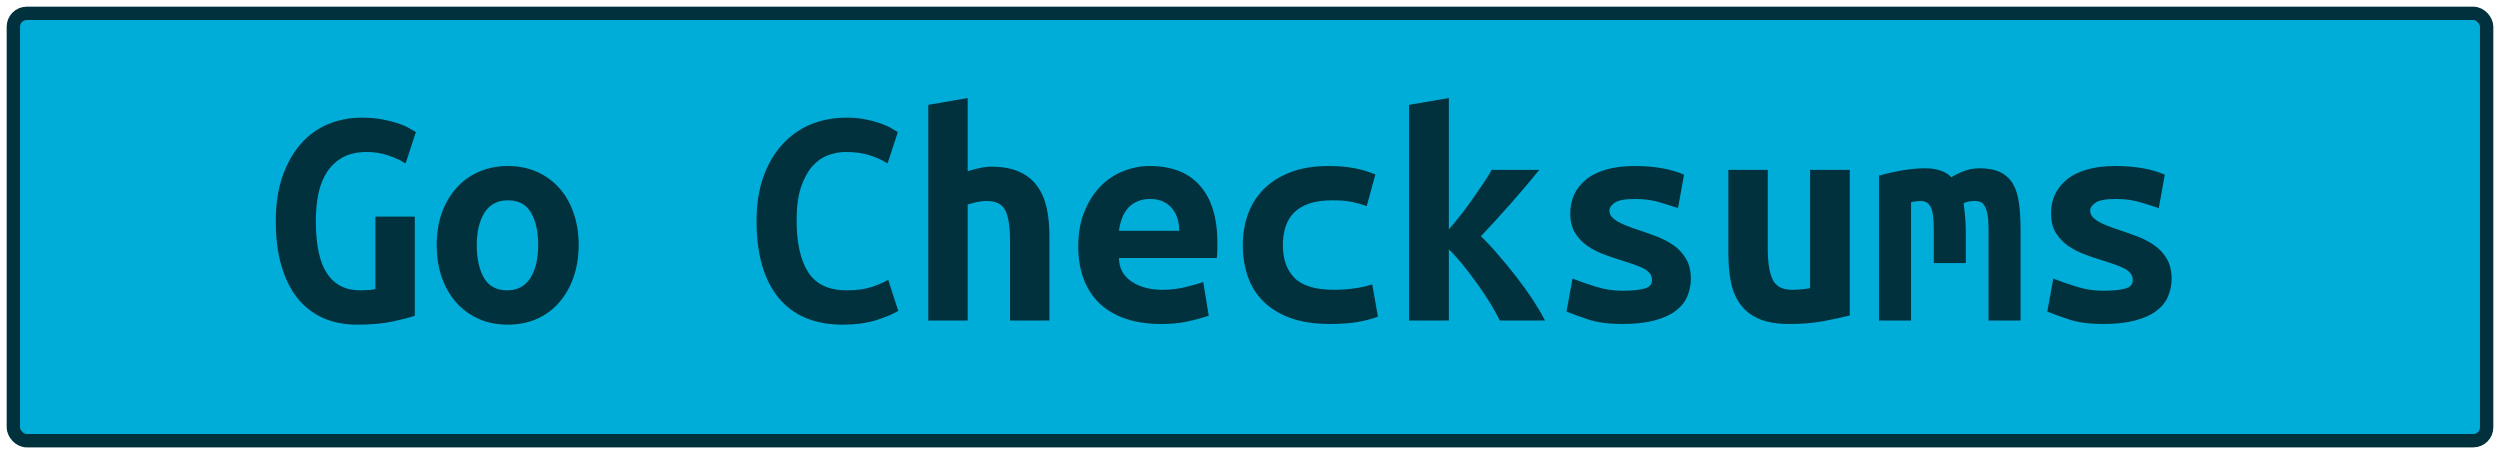 <?xml version="1.0" encoding="UTF-8"?><svg height="34" width="187.2" version="1.1" xmlns="http://www.w3.org/2000/svg"><!--Created by Josélio de S. C. Júnior - 2021 - https://github.com/joseliojunior --><rect height="32" width="185.2" rx="1" ry="1" x="1" y="1" fill="#00ADD8" stroke="#00313d" stroke-width="1" /><g transform="translate(0, 12)"><path fill="#00313d" d="M27.49-0.62L27.49-0.62Q26.43-0.62 25.71-0.24Q24.99 0.14 24.52 0.83Q24.06 1.51 23.85 2.46Q23.65 3.41 23.65 4.56L23.65 4.56Q23.65 7.22 24.49 8.48Q25.33 9.74 26.96 9.74L26.96 9.74Q27.22 9.74 27.54 9.72Q27.85 9.70 28.11 9.65L28.11 9.65L28.11 4.22L31.06 4.22L31.06 11.64Q30.54 11.83 29.42 12.07Q28.30 12.31 26.72 12.31L26.72 12.31Q25.33 12.31 24.21 11.82Q23.10 11.33 22.30 10.36Q21.51 9.38 21.08 7.93Q20.65 6.48 20.65 4.56L20.65 4.56Q20.65 2.66 21.15 1.21Q21.66-0.24 22.52-1.22Q23.38-2.21 24.56-2.70Q25.74-3.19 27.08-3.19L27.08-3.19Q27.94-3.19 28.63-3.06Q29.31-2.93 29.82-2.76Q30.32-2.59 30.64-2.40Q30.97-2.21 31.14-2.11L31.14-2.11L30.37 0.24Q29.84-0.10 29.07-0.36Q28.30-0.62 27.49-0.62ZM43.33 6.34L43.33 6.34Q43.33 7.68 42.94 8.77Q42.56 9.86 41.86 10.66Q41.17 11.45 40.20 11.88Q39.22 12.31 38.02 12.31L38.02 12.31Q36.82 12.31 35.85 11.88Q34.88 11.45 34.17 10.66Q33.46 9.86 33.08 8.77Q32.70 7.68 32.70 6.34L32.70 6.34Q32.70 5.02 33.09 3.92Q33.49 2.83 34.20 2.05Q34.90 1.27 35.89 0.85Q36.87 0.43 38.02 0.43L38.02 0.43Q39.20 0.43 40.17 0.85Q41.14 1.27 41.85 2.05Q42.56 2.83 42.94 3.92Q43.33 5.02 43.33 6.34ZM35.70 6.36L35.70 6.36Q35.70 7.87 36.24 8.81Q36.78 9.74 37.98 9.74L37.98 9.74Q39.13 9.74 39.72 8.81Q40.30 7.87 40.30 6.36L40.30 6.36Q40.30 4.85 39.76 3.92Q39.22 3 38.02 3L38.02 3Q36.87 3 36.28 3.92Q35.70 4.85 35.70 6.36ZM63.10 12.31L63.10 12.31Q59.96 12.31 58.30 10.30Q56.65 8.28 56.65 4.56L56.65 4.56Q56.65 2.71 57.15 1.27Q57.66-0.17 58.56-1.16Q59.46-2.16 60.69-2.68Q61.93-3.19 63.39-3.19L63.39-3.19Q64.18-3.19 64.82-3.06Q65.46-2.93 65.94-2.76Q66.42-2.59 66.74-2.40Q67.06-2.21 67.23-2.11L67.23-2.11L66.46 0.24Q65.91-0.12 65.13-0.37Q64.35-0.62 63.34-0.62L63.34-0.62Q62.65-0.62 61.99-0.37Q61.33-0.12 60.81 0.47Q60.30 1.06 59.97 2.04Q59.65 3.02 59.65 4.49L59.65 4.49Q59.65 7.03 60.52 8.39Q61.40 9.74 63.39 9.74L63.39 9.74Q64.54 9.74 65.30 9.48Q66.06 9.22 66.51 8.95L66.51 8.95L67.26 11.28Q66.63 11.66 65.56 11.99Q64.50 12.31 63.10 12.31ZM72.46 12L69.51 12L69.51-4.15L72.46-4.66L72.46 0.82Q72.82 0.70 73.33 0.59Q73.83 0.48 74.22 0.48L74.22 0.48Q75.46 0.48 76.30 0.85Q77.14 1.22 77.65 1.91Q78.15 2.59 78.37 3.54Q78.58 4.49 78.58 5.64L78.58 5.64L78.58 12L75.63 12L75.63 6.02Q75.63 4.44 75.27 3.74Q74.91 3.05 73.90 3.05L73.90 3.05Q73.50 3.05 73.10 3.14Q72.70 3.24 72.46 3.31L72.46 3.31L72.46 12ZM80.74 6.46L80.74 6.46Q80.74 4.97 81.20 3.84Q81.66 2.71 82.40 1.96Q83.14 1.20 84.10 0.82Q85.06 0.43 86.07 0.43L86.07 0.43Q88.57 0.43 89.86 1.91Q91.16 3.38 91.16 6.22L91.16 6.22Q91.16 6.50 91.15 6.82Q91.14 7.13 91.11 7.32L91.11 7.32L83.79 7.32Q83.79 8.42 84.70 9.06Q85.62 9.70 87.06 9.70L87.06 9.70Q87.94 9.70 88.75 9.50Q89.55 9.31 90.10 9.12L90.10 9.12L90.51 11.64Q89.74 11.90 88.88 12.08Q88.02 12.26 86.94 12.26L86.94 12.26Q85.50 12.26 84.36 11.89Q83.22 11.52 82.41 10.79Q81.61 10.06 81.18 8.98Q80.74 7.90 80.74 6.46ZM83.79 5.28L88.30 5.28Q88.30 4.82 88.18 4.40Q88.06 3.98 87.80 3.65Q87.54 3.31 87.13 3.11Q86.72 2.90 86.12 2.90L86.12 2.90Q85.54 2.90 85.12 3.10Q84.70 3.29 84.43 3.62Q84.15 3.96 84.00 4.39Q83.84 4.82 83.79 5.28L83.79 5.28ZM93.06 6.36L93.06 6.36Q93.06 5.14 93.44 4.06Q93.82 2.98 94.62 2.17Q95.41 1.37 96.62 0.90Q97.83 0.43 99.51 0.43L99.51 0.43Q100.52 0.43 101.34 0.58Q102.15 0.72 102.99 1.06L102.99 1.06L102.34 3.43Q101.86 3.26 101.28 3.13Q100.69 3 99.78 3L99.78 3Q98.72 3 98.01 3.25Q97.30 3.50 96.87 3.95Q96.44 4.39 96.25 5.02Q96.06 5.64 96.06 6.36L96.06 6.36Q96.06 7.92 96.93 8.81Q97.81 9.70 99.92 9.70L99.92 9.70Q100.62 9.70 101.37 9.60Q102.13 9.50 102.75 9.29L102.75 9.29L103.18 11.71Q102.56 11.95 101.67 12.11Q100.78 12.26 99.58 12.26L99.58 12.26Q97.86 12.26 96.62 11.81Q95.38 11.35 94.59 10.56Q93.80 9.77 93.43 8.69Q93.06 7.61 93.06 6.36ZM108.49-4.66L108.49 5.18Q108.92 4.68 109.36 4.12Q109.81 3.55 110.23 2.95Q110.65 2.35 111.03 1.79Q111.42 1.22 111.70 0.72L111.70 0.72L115.26 0.72Q114.82 1.27 114.27 1.92Q113.72 2.57 113.13 3.24Q112.54 3.91 111.96 4.54Q111.37 5.16 110.89 5.69L110.89 5.69Q111.49 6.26 112.18 7.07Q112.88 7.87 113.55 8.74Q114.22 9.60 114.79 10.46Q115.35 11.33 115.69 12L115.69 12L112.30 12Q112.02 11.40 111.55 10.64Q111.08 9.89 110.55 9.16Q110.02 8.42 109.48 7.76Q108.94 7.10 108.49 6.67L108.49 6.67L108.49 12L105.51 12L105.51-4.15L108.49-4.66ZM121.47 9.77L121.47 9.77Q122.55 9.77 123.13 9.61Q123.70 9.46 123.70 8.98L123.70 8.98Q123.70 8.66 123.52 8.45Q123.34 8.23 123.02 8.08Q122.70 7.92 122.28 7.78Q121.86 7.63 121.40 7.49L121.40 7.49Q120.75 7.30 120.08 7.04Q119.41 6.79 118.86 6.41Q118.30 6.02 117.94 5.44Q117.58 4.85 117.58 3.96L117.58 3.96Q117.58 3.24 117.86 2.60Q118.14 1.97 118.72 1.48Q119.31 0.98 120.22 0.71Q121.14 0.43 122.41 0.43L122.41 0.43Q123.51 0.43 124.46 0.60Q125.41 0.77 126.10 1.08L126.10 1.08L125.65 3.58Q125.24 3.46 124.38 3.18Q123.51 2.90 122.43 2.90L122.43 2.90Q121.30 2.90 120.91 3.18Q120.51 3.46 120.51 3.77L120.51 3.77Q120.51 4.03 120.69 4.24Q120.87 4.44 121.17 4.61Q121.47 4.78 121.87 4.93Q122.26 5.09 122.72 5.23L122.72 5.23Q123.37 5.45 124.06 5.71Q124.76 5.98 125.32 6.37Q125.89 6.77 126.25 7.38Q126.61 7.99 126.61 8.88L126.61 8.88Q126.61 9.58 126.34 10.20Q126.08 10.82 125.47 11.28Q124.86 11.74 123.87 12Q122.89 12.26 121.45 12.26L121.45 12.26Q119.98 12.26 118.95 11.93Q117.92 11.59 117.30 11.33L117.30 11.33L117.75 8.86Q118.59 9.19 119.54 9.48Q120.49 9.77 121.47 9.77ZM138.51 0.72L138.51 11.62Q137.70 11.83 136.53 12.05Q135.37 12.26 134 12.26L134 12.26Q132.61 12.26 131.72 11.88Q130.83 11.50 130.32 10.79Q129.80 10.08 129.61 9.12Q129.42 8.16 129.42 7.01L129.42 7.01L129.42 0.72L132.37 0.72L132.37 6.62Q132.37 8.18 132.74 8.94Q133.11 9.70 134.19 9.70L134.19 9.70Q134.86 9.70 135.54 9.58L135.54 9.58L135.54 0.72L138.51 0.72ZM148.23 0.60L148.23 0.60Q149.17 0.60 149.77 0.89Q150.37 1.18 150.72 1.75Q151.06 2.33 151.18 3.20Q151.30 4.08 151.30 5.26L151.30 5.26L151.30 12L148.90 12L148.90 5.11Q148.90 4.44 148.82 4.03Q148.74 3.62 148.60 3.41Q148.47 3.19 148.29 3.12Q148.11 3.05 147.92 3.05L147.92 3.05Q147.70 3.05 147.46 3.08Q147.22 3.12 147.03 3.22L147.03 3.22Q147.10 3.67 147.15 4.22Q147.20 4.78 147.20 5.45L147.20 5.45L147.20 7.70L144.80 7.70L144.80 5.11Q144.80 3.96 144.57 3.50Q144.34 3.05 143.84 3.05L143.84 3.05Q143.70 3.05 143.49 3.07Q143.29 3.10 143.10 3.14L143.10 3.14L143.10 12L140.70 12L140.70 1.15Q141.63 0.89 142.54 0.74Q143.46 0.60 144.15 0.60L144.15 0.60Q144.78 0.60 145.27 0.76Q145.76 0.91 146.12 1.27L146.12 1.27Q146.53 1.01 147.08 0.80Q147.63 0.60 148.23 0.60ZM157.47 9.77L157.47 9.77Q158.55 9.77 159.13 9.61Q159.70 9.46 159.70 8.98L159.70 8.98Q159.70 8.66 159.52 8.45Q159.34 8.23 159.02 8.08Q158.70 7.92 158.28 7.78Q157.86 7.63 157.40 7.49L157.40 7.49Q156.75 7.30 156.08 7.04Q155.41 6.79 154.86 6.41Q154.30 6.02 153.94 5.44Q153.58 4.85 153.58 3.96L153.58 3.96Q153.58 3.24 153.86 2.60Q154.14 1.97 154.72 1.48Q155.31 0.98 156.22 0.71Q157.14 0.43 158.41 0.43L158.41 0.43Q159.51 0.43 160.46 0.60Q161.41 0.77 162.10 1.08L162.10 1.08L161.65 3.58Q161.24 3.46 160.38 3.18Q159.51 2.90 158.43 2.90L158.43 2.90Q157.30 2.90 156.91 3.18Q156.51 3.46 156.51 3.77L156.51 3.77Q156.51 4.03 156.69 4.24Q156.87 4.44 157.17 4.61Q157.47 4.78 157.87 4.93Q158.26 5.09 158.72 5.23L158.72 5.23Q159.37 5.45 160.06 5.71Q160.76 5.98 161.32 6.37Q161.89 6.77 162.25 7.38Q162.61 7.99 162.61 8.88L162.61 8.88Q162.61 9.58 162.34 10.20Q162.08 10.82 161.47 11.28Q160.86 11.74 159.87 12Q158.89 12.26 157.45 12.26L157.45 12.26Q155.98 12.26 154.95 11.93Q153.92 11.59 153.30 11.33L153.30 11.33L153.75 8.86Q154.59 9.19 155.54 9.48Q156.49 9.77 157.47 9.77Z"/></g></svg>